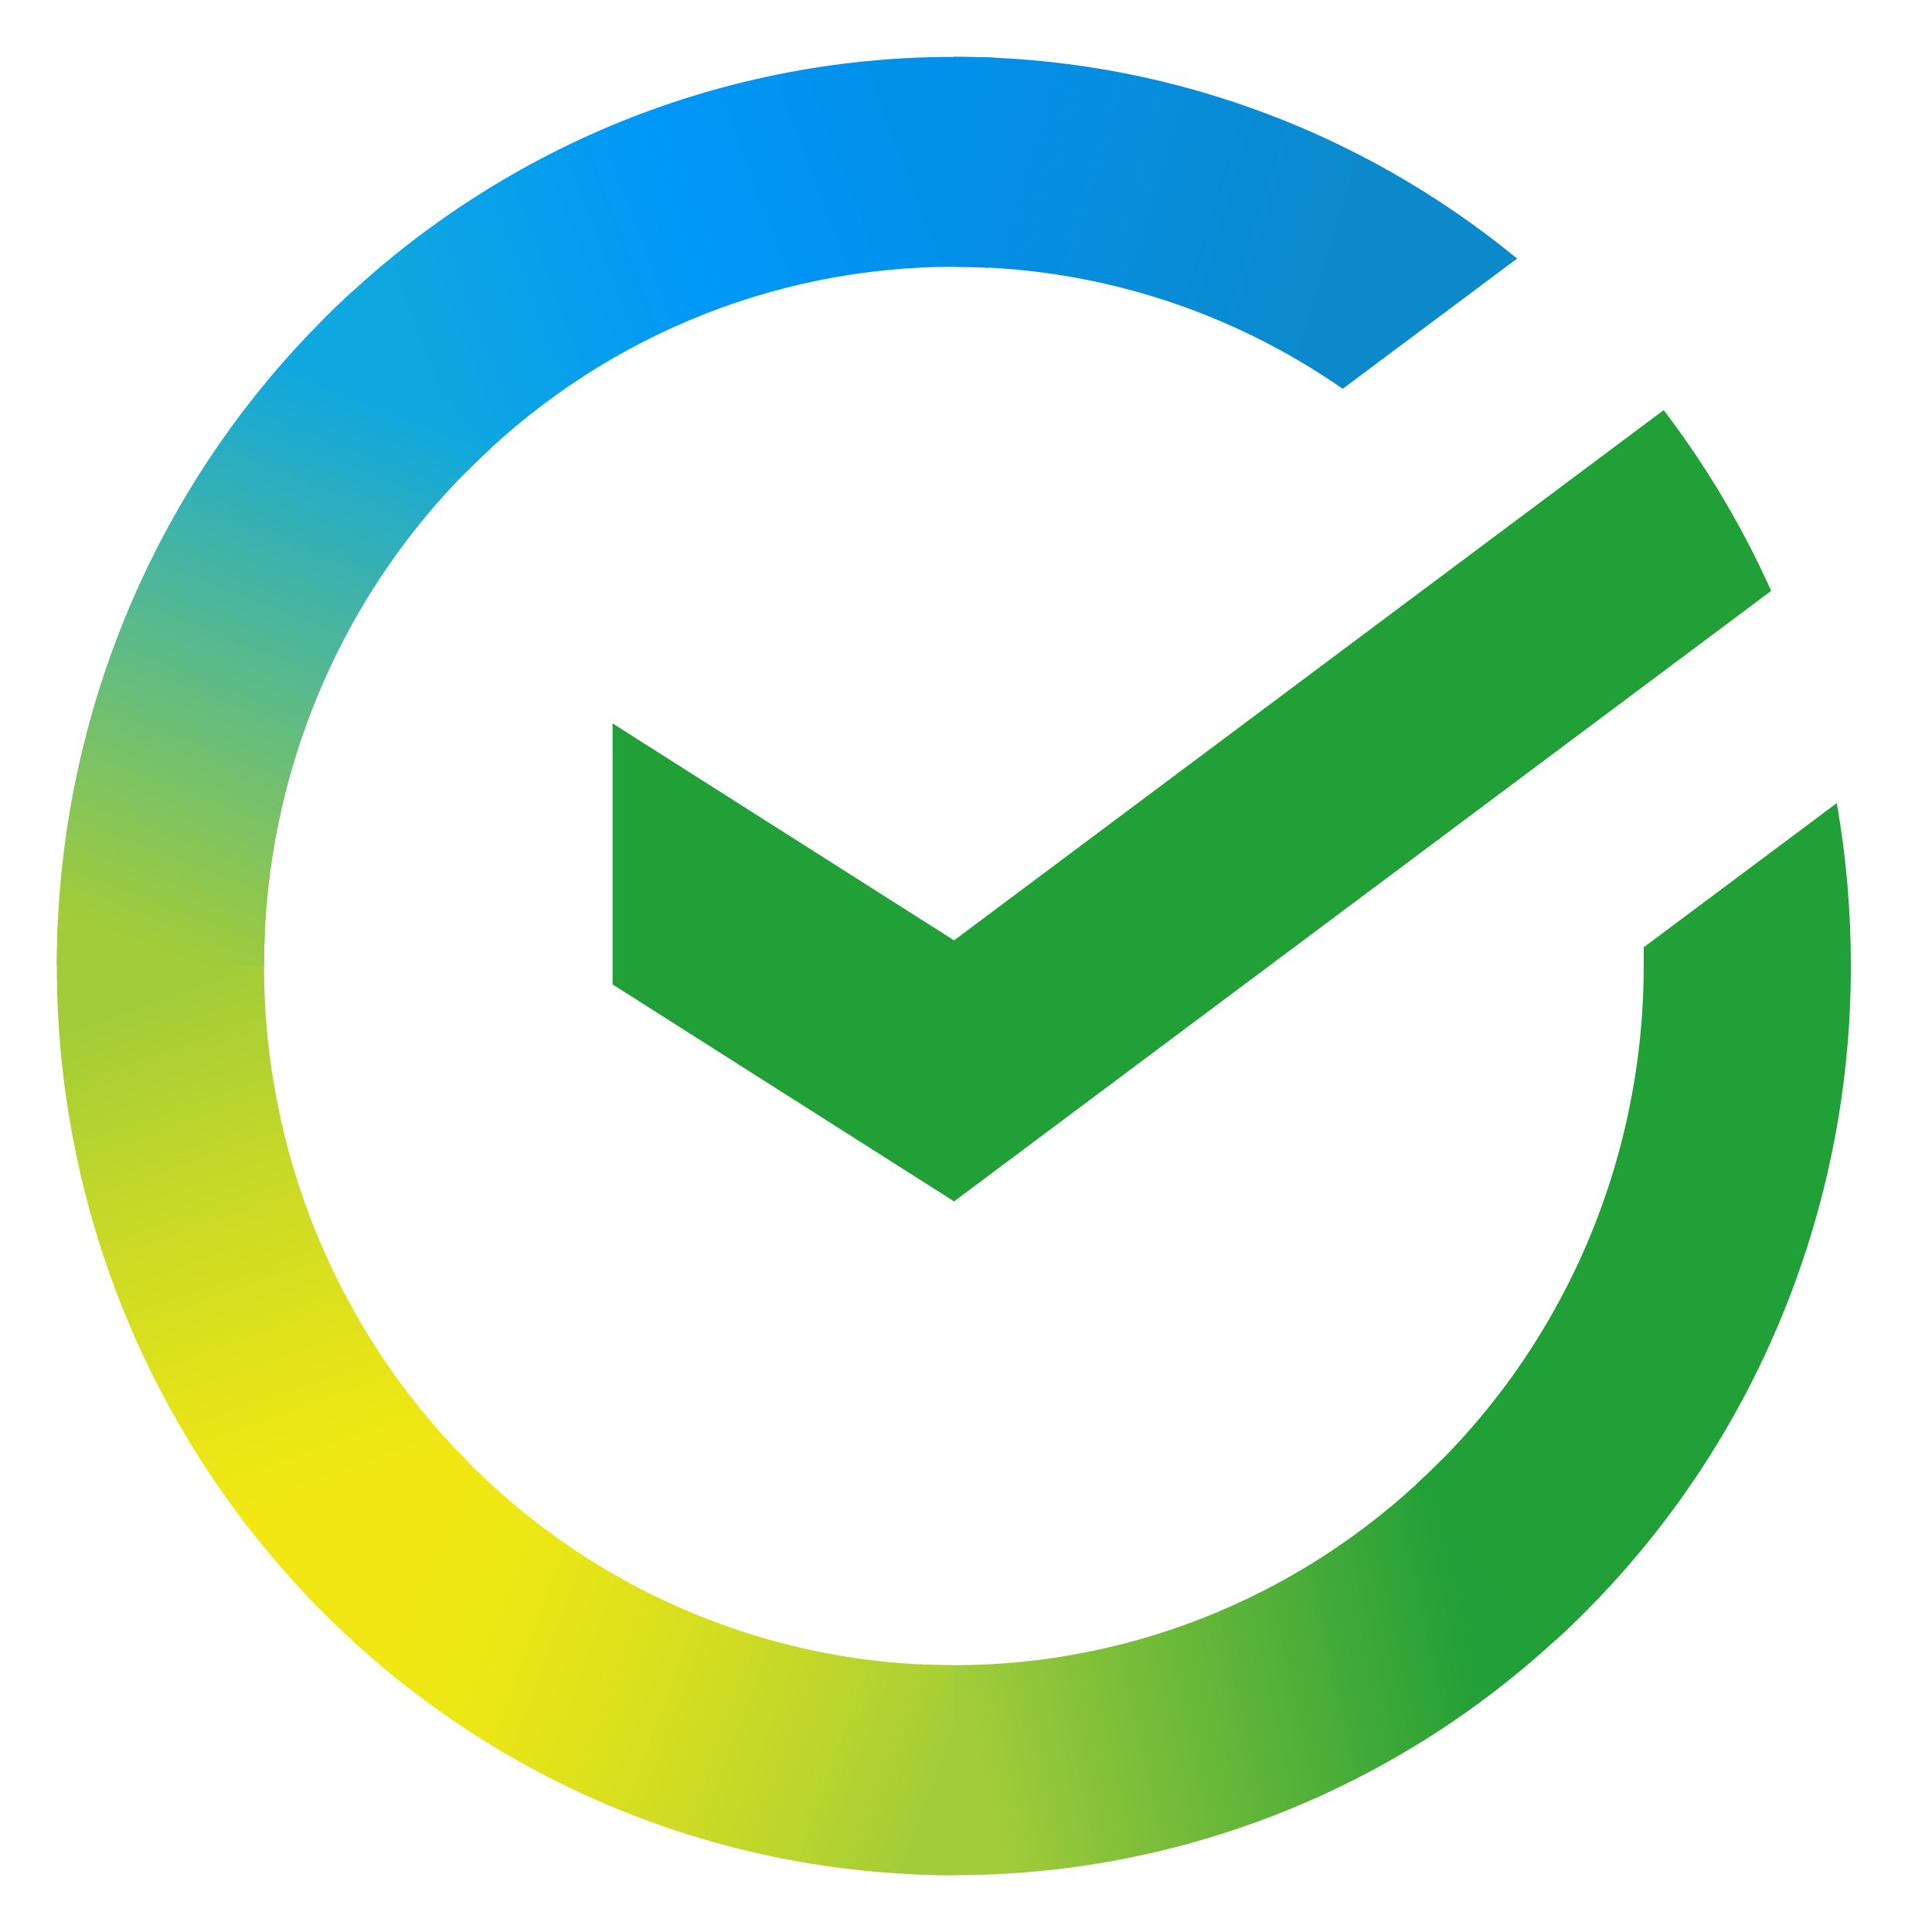 <svg width="44" height="44" viewBox="0 0 44 44" fill="none" xmlns="http://www.w3.org/2000/svg">
<path d="M37.889 9.34C38.859 10.612 39.681 11.993 40.337 13.457L21.728 27.361L13.951 22.42V16.475L21.728 21.416L37.889 9.34Z" fill="#21A038"/>
<path d="M6.014 22C6.014 21.733 6.02 21.468 6.033 21.205L1.32 20.971C1.304 21.312 1.294 21.657 1.294 22.005C1.292 24.723 1.819 27.415 2.846 29.927C3.873 32.438 5.379 34.719 7.278 36.639L10.621 33.252C9.159 31.777 8 30.023 7.209 28.092C6.419 26.161 6.012 24.091 6.014 22Z" fill="url(#paint0_linear_67_126)"/>
<path d="M21.723 6.077C21.986 6.077 22.248 6.086 22.508 6.099L22.744 1.321C22.406 1.304 22.066 1.296 21.723 1.296C19.04 1.293 16.383 1.827 13.904 2.867C11.425 3.908 9.173 5.435 7.277 7.36L10.62 10.748C12.076 9.266 13.806 8.091 15.712 7.289C17.617 6.487 19.66 6.075 21.723 6.077Z" fill="url(#paint1_linear_67_126)"/>
<path d="M21.724 37.924C21.46 37.924 21.199 37.924 20.938 37.903L20.702 42.68C21.041 42.697 21.381 42.706 21.724 42.706C24.406 42.709 27.062 42.175 29.54 41.134C32.017 40.093 34.268 38.566 36.162 36.641L32.825 33.254C31.369 34.735 29.639 35.91 27.734 36.711C25.829 37.513 23.786 37.925 21.724 37.924Z" fill="url(#paint2_linear_67_126)"/>
<path d="M30.579 8.855L34.551 5.888C30.921 2.908 26.389 1.286 21.717 1.294V6.076C24.881 6.072 27.971 7.041 30.579 8.855Z" fill="url(#paint3_linear_67_126)"/>
<path d="M42.152 22C42.154 20.756 42.047 19.514 41.831 18.29L37.434 21.574C37.434 21.716 37.434 21.857 37.434 22C37.435 24.225 36.974 26.425 36.083 28.458C35.191 30.491 33.888 32.312 32.258 33.802L35.43 37.355C37.549 35.416 39.243 33.047 40.401 30.401C41.559 27.756 42.155 24.894 42.152 22Z" fill="#21A038"/>
<path d="M21.724 37.924C19.528 37.925 17.358 37.458 15.351 36.554C13.345 35.651 11.549 34.33 10.079 32.678L6.575 35.891C8.488 38.04 10.825 39.756 13.435 40.93C16.044 42.104 18.868 42.709 21.724 42.706V37.924Z" fill="url(#paint4_linear_67_126)"/>
<path d="M11.189 10.198L8.019 6.646C5.899 8.584 4.205 10.953 3.046 13.598C1.888 16.244 1.291 19.106 1.294 22H6.014C6.013 19.775 6.473 17.575 7.364 15.542C8.256 13.509 9.559 11.688 11.189 10.198Z" fill="url(#paint5_linear_67_126)"/>
<defs>
<linearGradient id="paint0_linear_67_126" x1="8.232" y1="36.042" x2="2.951" y2="20.979" gradientUnits="userSpaceOnUse">
<stop offset="0.14" stop-color="#F1E813"/>
<stop offset="0.3" stop-color="#E6E418"/>
<stop offset="0.58" stop-color="#C9DA26"/>
<stop offset="0.89" stop-color="#A2CC39"/>
</linearGradient>
<linearGradient id="paint1_linear_67_126" x1="8.625" y1="8.205" x2="21.951" y2="3.195" gradientUnits="userSpaceOnUse">
<stop offset="0.06" stop-color="#0FA7DF"/>
<stop offset="0.54" stop-color="#0098F8"/>
<stop offset="0.92" stop-color="#0290EA"/>
</linearGradient>
<linearGradient id="paint2_linear_67_126" x1="20.39" y1="39.82" x2="35.428" y2="36.468" gradientUnits="userSpaceOnUse">
<stop offset="0.12" stop-color="#A2CC39"/>
<stop offset="0.28" stop-color="#86C239"/>
<stop offset="0.87" stop-color="#219F38"/>
</linearGradient>
<linearGradient id="paint3_linear_67_126" x1="20.736" y1="2.896" x2="33.605" y2="6.814" gradientUnits="userSpaceOnUse">
<stop offset="0.06" stop-color="#0290EA"/>
<stop offset="0.79" stop-color="#0C89CA"/>
</linearGradient>
<linearGradient id="paint4_linear_67_126" x1="7.759" y1="35.309" x2="21.781" y2="40.479" gradientUnits="userSpaceOnUse">
<stop offset="0.13" stop-color="#F1E813"/>
<stop offset="0.3" stop-color="#EAE616"/>
<stop offset="0.53" stop-color="#D8DF1F"/>
<stop offset="0.8" stop-color="#BAD52D"/>
<stop offset="0.98" stop-color="#A2CC39"/>
</linearGradient>
<linearGradient id="paint5_linear_67_126" x1="3.052" y1="22.579" x2="8.795" y2="7.839" gradientUnits="userSpaceOnUse">
<stop offset="0.07" stop-color="#A2CC39"/>
<stop offset="0.26" stop-color="#81C45E"/>
<stop offset="0.92" stop-color="#0FA7DF"/>
</linearGradient>
</defs>
</svg>
